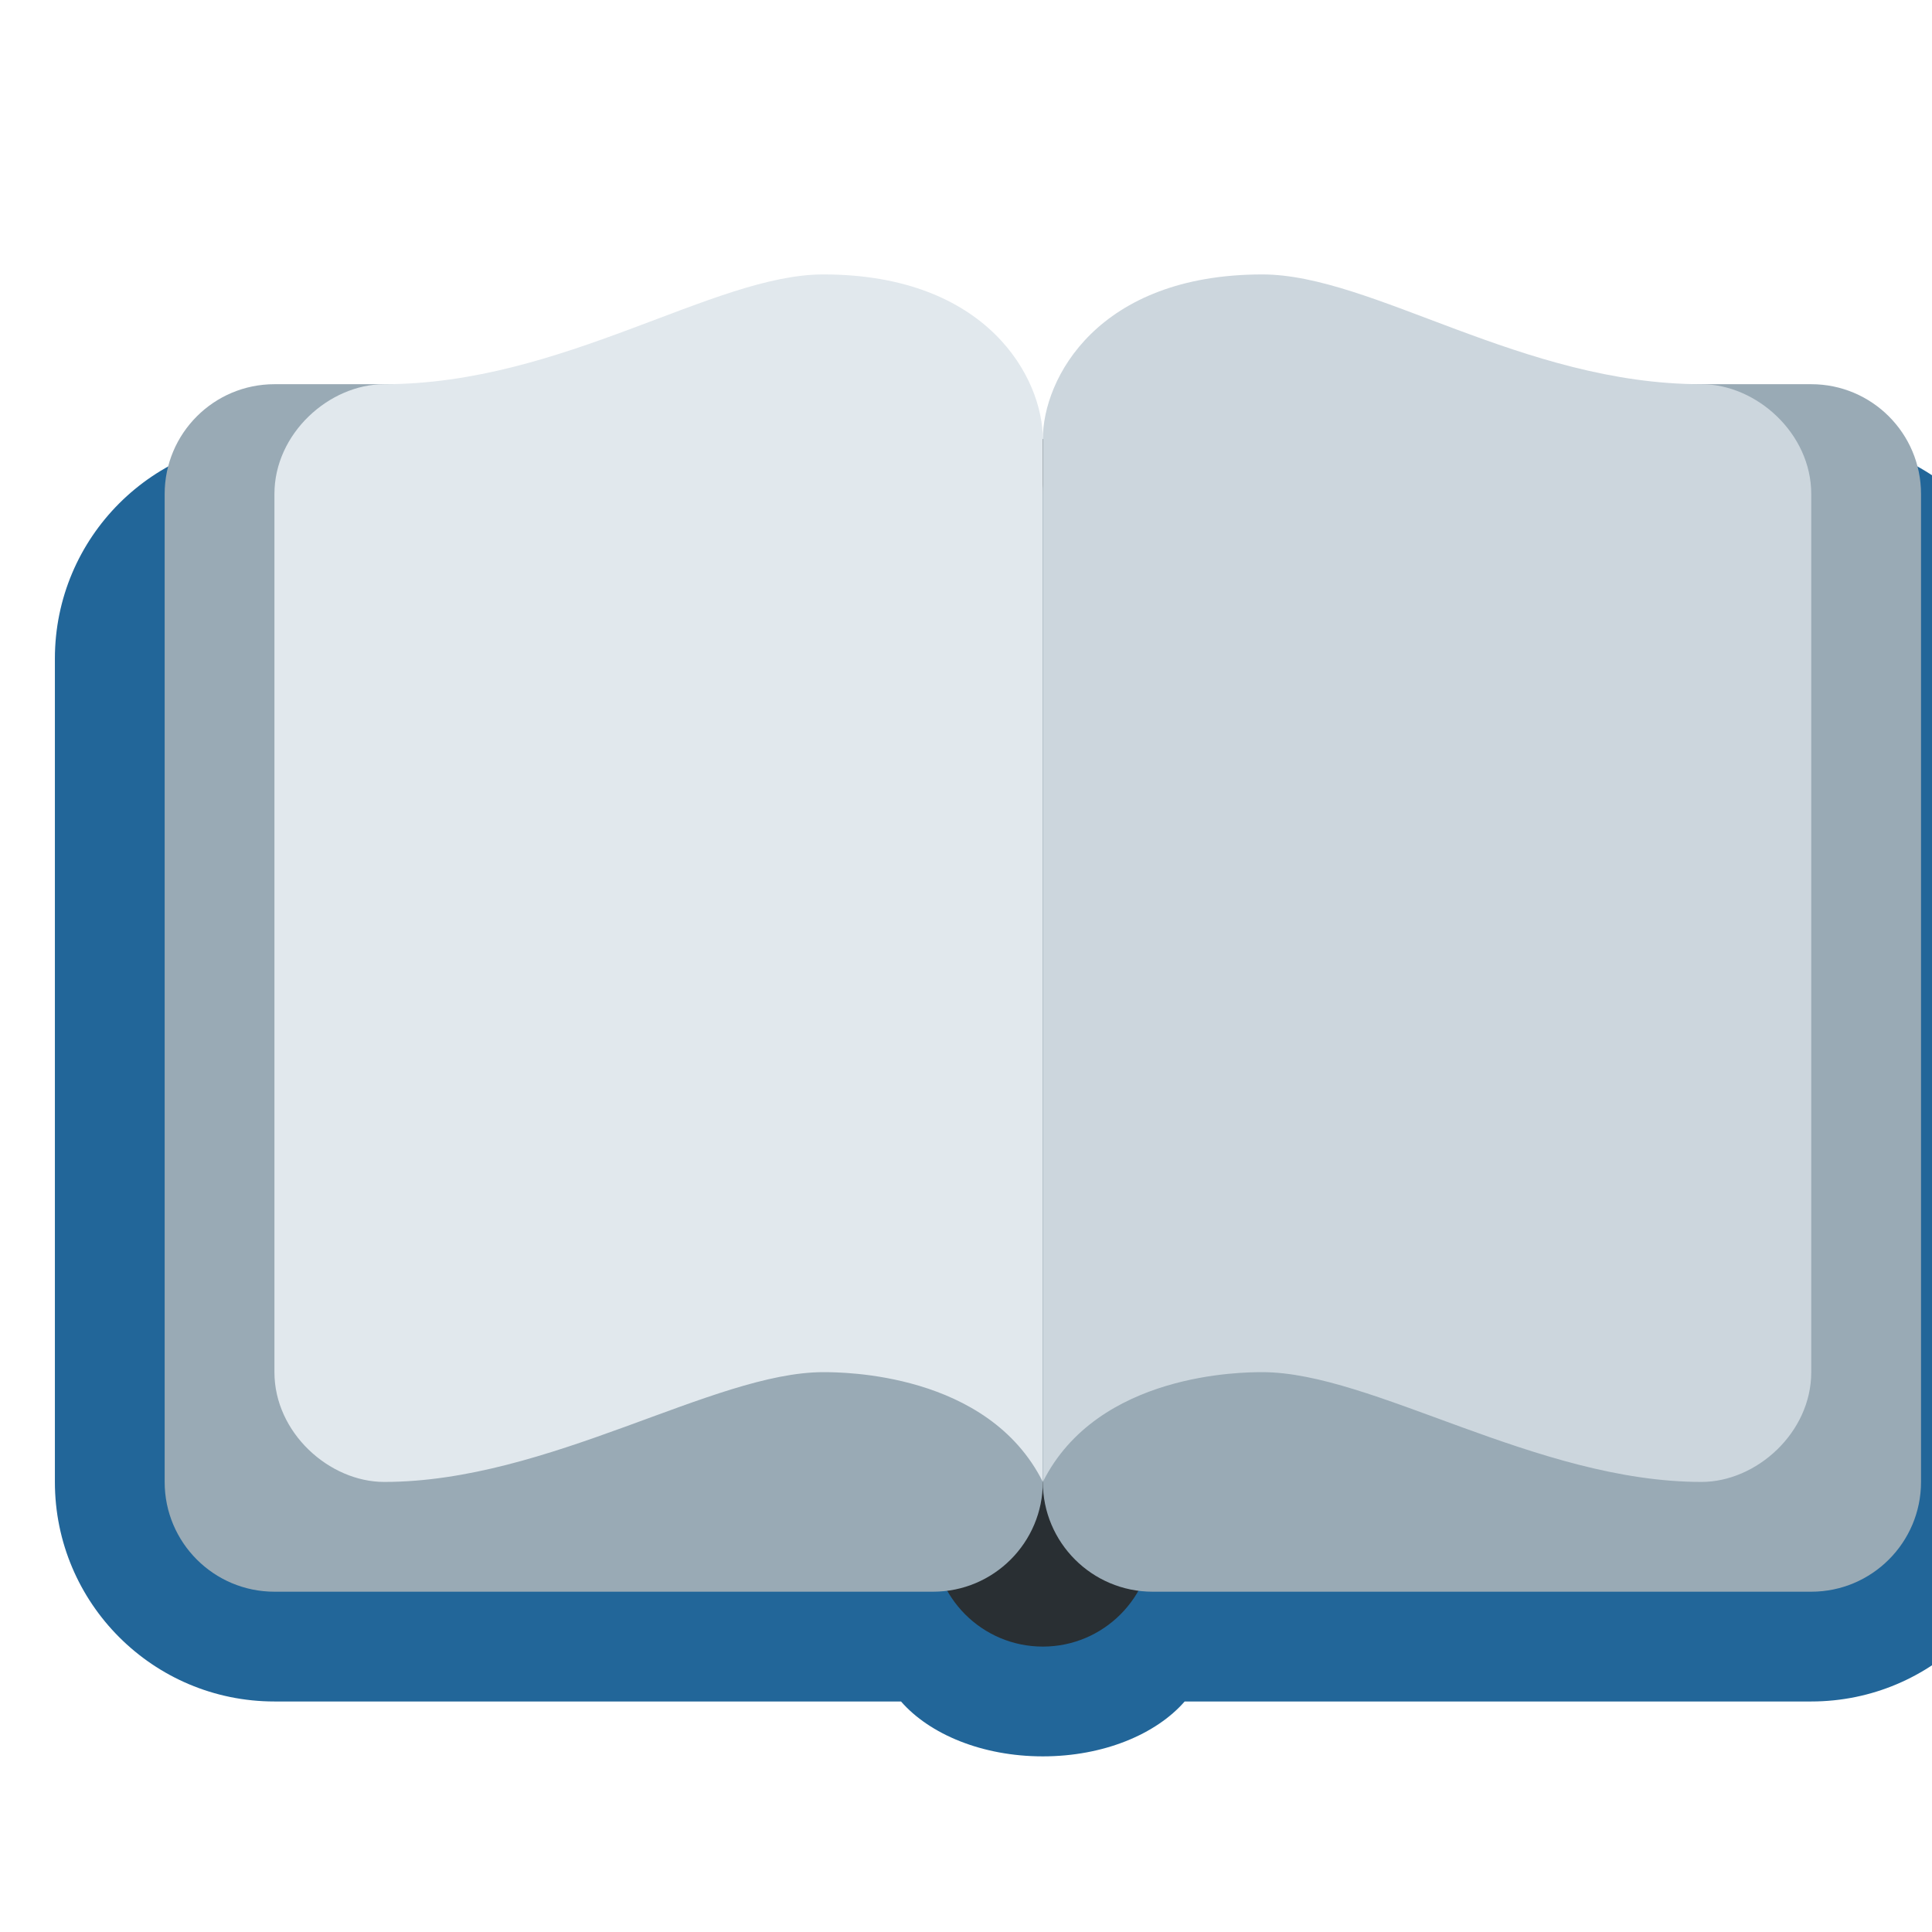 <svg xmlns="http://www.w3.org/2000/svg" viewBox=" 0 0 44 44" width="24" height="24">
                                        <g transform="matrix(1.25,0,0,-1.25,0,47.5)" id="g12">
                                            <g id="g14">
                                                <g clip-path="url(#clipPath18)" id="g16">
                                                    <g transform="translate(33,30)" id="g22">
                                                        <path
                                                            d="m 0,0 -28,0 c -2.209,0 -4,-1.791 -4,-4 l 0,-15 c 0,-2.209 1.791,-4 4,-4 l 11.416,0 c 0.52,-0.596 1.477,-1 2.584,-1 1.107,0 2.064,0.404 2.584,1 L 0,-23 c 2.209,0 4,1.791 4,4 L 4,-4 C 4,-1.791 2.209,0 0,0"
                                                            id="path24" style="
                                  fill: #226699;
                                  fill-opacity: 1;
                                  fill-rule: nonzero;
                                  stroke: none;
                                "></path>
                                                    </g>
                                                    <g transform="translate(21,10)" id="g26">
                                                        <path
                                                            d="m 0,0 c 0,-1.104 -0.896,-2 -2,-2 -1.104,0 -2,0.896 -2,2 l 0,18 c 0,1.104 0.896,2 2,2 1.104,0 2,-0.896 2,-2 L 0,0 z"
                                                            id="path28" style="
                                  fill: #292f33;
                                  fill-opacity: 1;
                                  fill-rule: nonzero;
                                  stroke: none;
                                "></path>
                                                    </g>
                                                    <g transform="translate(19,11)" id="g30">
                                                        <path
                                                            d="m 0,0 c 0,-1.104 -0.896,-2 -2,-2 l -12,0 c -1.104,0 -2,0.896 -2,2 l 0,18 c 0,1.104 0.896,2 2,2 l 12,0 c 1.104,0 2,-0.896 2,-2 L 0,0 z"
                                                            id="path32" style="
                                  fill: #99aab5;
                                  fill-opacity: 1;
                                  fill-rule: nonzero;
                                  stroke: none;
                                "></path>
                                                    </g>
                                                    <g transform="translate(19,11)" id="g34">
                                                        <path
                                                            d="m 0,0 c -0.999,1.998 -3.657,2 -4,2 -2,0 -5,-2 -8,-2 -1,0 -2,0.896 -2,2 l 0,16 c 0,1.104 1,2 2,2 3.255,0 6,2 8,2 3,0 4,-1.896 4,-3 L 0,0 z"
                                                            id="path36" style="
                                  fill: #e1e8ed;
                                  fill-opacity: 1;
                                  fill-rule: nonzero;
                                  stroke: none;
                                "></path>
                                                    </g>
                                                    <g transform="translate(35,11)" id="g38">
                                                        <path
                                                            d="m 0,0 c 0,-1.104 -0.896,-2 -2,-2 l -12,0 c -1.104,0 -2,0.896 -2,2 l 0,18 c 0,1.104 0.896,2 2,2 l 12,0 c 1.104,0 2,-0.896 2,-2 L 0,0 z"
                                                            id="path40" style="
                                  fill: #99aab5;
                                  fill-opacity: 1;
                                  fill-rule: nonzero;
                                  stroke: none;
                                "></path>
                                                    </g>
                                                    <g transform="translate(19,11)" id="g42">
                                                        <path
                                                            d="m 0,0 c 0.999,1.998 3.657,2 4,2 2,0 5,-2 8,-2 1,0 2,0.896 2,2 l 0,16 c 0,1.104 -1,2 -2,2 C 8.744,20 6,22 4,22 1,22 0,20.104 0,19 L 0,0 z"
                                                            id="path44" style="
                                  fill: #ccd6dd;
                                  fill-opacity: 1;
                                  fill-rule: nonzero;
                                  stroke: none;
                                "></path>
                                                    </g>
                                                </g>
                                            </g>
                                        </g>
                                    </svg>